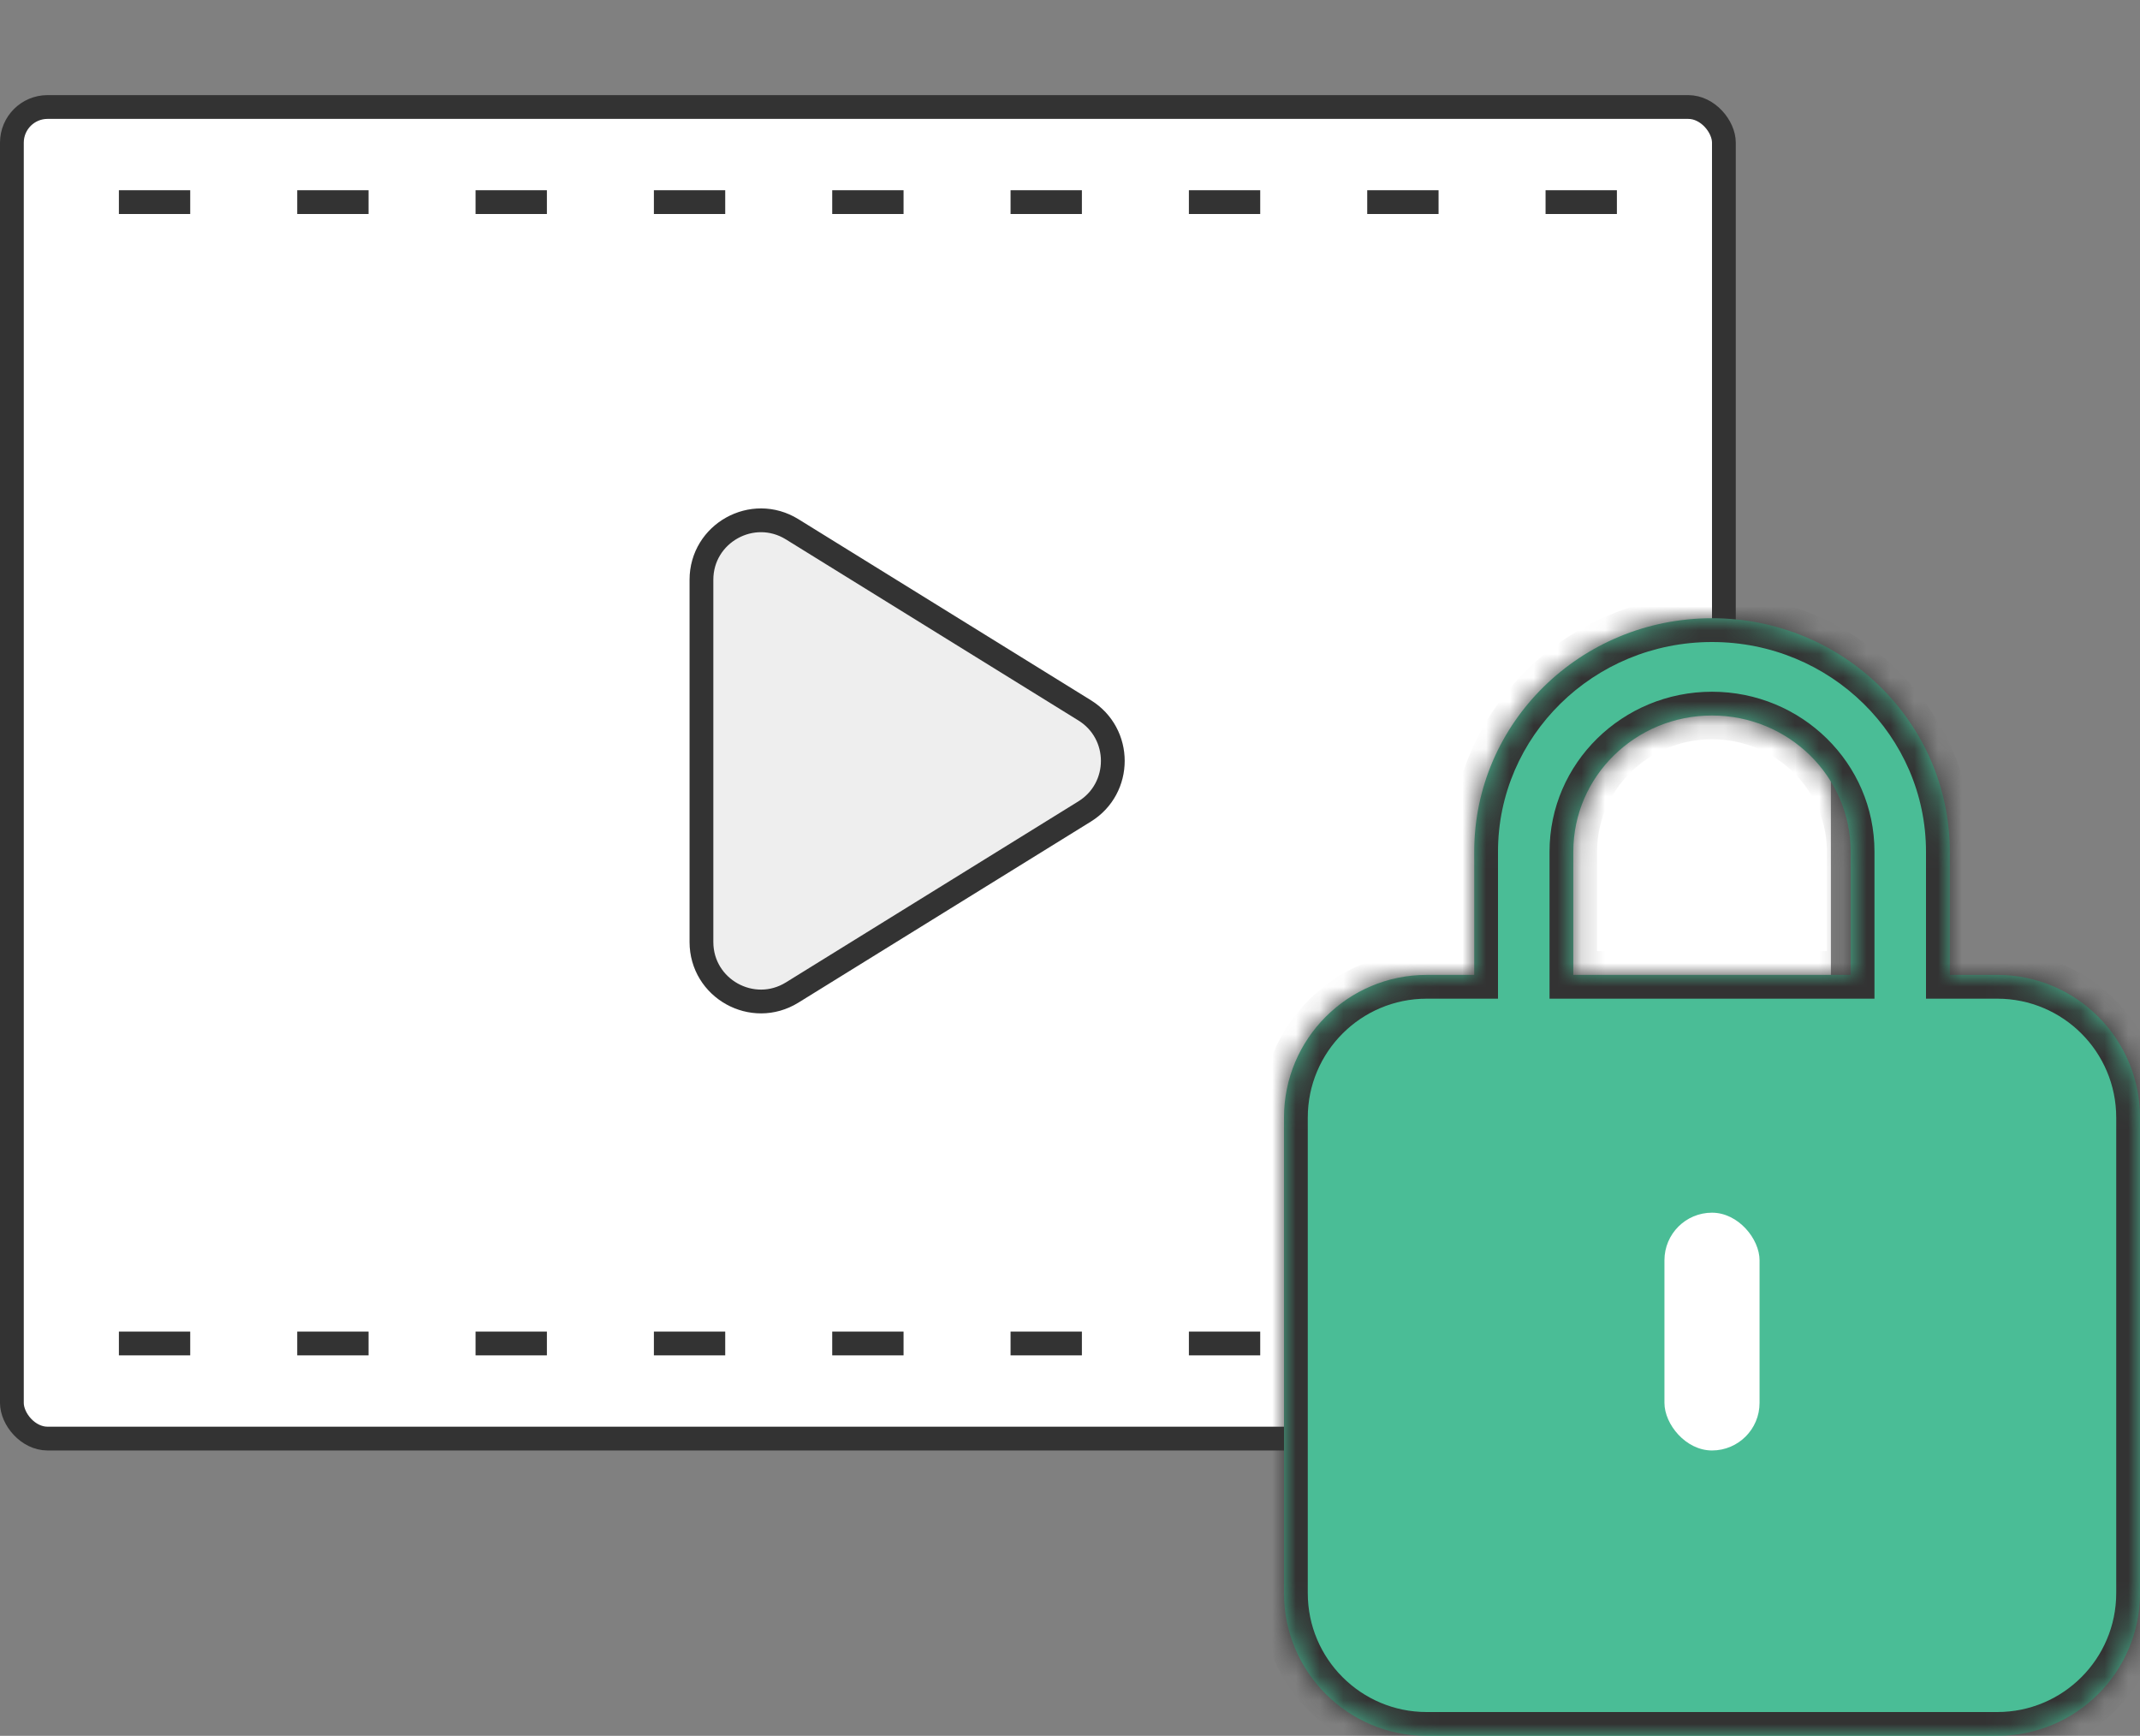 <svg width="90" height="73" viewBox="0 0 90 73" fill="none" xmlns="http://www.w3.org/2000/svg">
<rect x="0" y="0" width="90" height="73" fill="#808080" stroke="none"/>
<rect x="0.5" y="4.5" width="72" height="56" rx="1.5" fill="white" stroke="#333333"/>
<line x1="5" y1="8.5" x2="69" y2="8.5" stroke="#333333" stroke-dasharray="3 4.5"/>
<line x1="5" y1="56.5" x2="69" y2="56.5" stroke="#333333" stroke-dasharray="3 4.5"/>
<path d="M45.616 29.874C47.195 30.852 47.195 33.148 45.616 34.126L33.316 41.74C31.65 42.771 29.5 41.573 29.5 39.614L29.5 24.385C29.5 22.427 31.65 21.229 33.316 22.26L45.616 29.874Z" fill="#EEEEEE" stroke="#333333"/>
<rect x="70" y="30" width="7" height="16" fill="white"/>
<mask id="path-6-inside-1_155_2236" fill="white">
<path fill-rule="evenodd" clip-rule="evenodd" d="M66.167 41H77.833V35.818C77.833 32.655 75.222 30.091 72 30.091C68.778 30.091 66.167 32.655 66.167 35.818V41ZM62 41H60C56.686 41 54 43.686 54 47V67C54 70.314 56.686 73 60 73H84C87.314 73 90 70.314 90 67V47C90 43.686 87.314 41 84 41H82V35.818C82 30.396 77.523 26 72 26C66.477 26 62 30.396 62 35.818V41Z"/>
</mask>
<path fill-rule="evenodd" clip-rule="evenodd" d="M66.167 41H77.833V35.818C77.833 32.655 75.222 30.091 72 30.091C68.778 30.091 66.167 32.655 66.167 35.818V41ZM62 41H60C56.686 41 54 43.686 54 47V67C54 70.314 56.686 73 60 73H84C87.314 73 90 70.314 90 67V47C90 43.686 87.314 41 84 41H82V35.818C82 30.396 77.523 26 72 26C66.477 26 62 30.396 62 35.818V41Z" fill="#4ABD96"/>
<path d="M66.167 41H65.167V42H66.167V41ZM77.833 41V42H78.833V41H77.833ZM62 41V42H63V41H62ZM82 41H81V42H82V41ZM66.167 42H77.833V40H66.167V42ZM78.833 41V35.818H76.833V41H78.833ZM78.833 35.818C78.833 32.086 75.757 29.091 72 29.091V31.091C74.687 31.091 76.833 33.225 76.833 35.818H78.833ZM72 29.091C68.243 29.091 65.167 32.086 65.167 35.818H67.167C67.167 33.225 69.313 31.091 72 31.091V29.091ZM65.167 35.818V41H67.167V35.818H65.167ZM60 42H62V40H60V42ZM55 47C55 44.239 57.239 42 60 42V40C56.134 40 53 43.134 53 47H55ZM55 67V47H53V67H55ZM60 72C57.239 72 55 69.761 55 67H53C53 70.866 56.134 74 60 74V72ZM84 72H60V74H84V72ZM89 67C89 69.761 86.761 72 84 72V74C87.866 74 91 70.866 91 67H89ZM89 47V67H91V47H89ZM84 42C86.761 42 89 44.239 89 47H91C91 43.134 87.866 40 84 40V42ZM82 42H84V40H82V42ZM83 41V35.818H81V41H83ZM83 35.818C83 29.826 78.058 25 72 25V27C76.988 27 81 30.965 81 35.818H83ZM72 25C65.942 25 61 29.826 61 35.818H63C63 30.965 67.012 27 72 27V25ZM61 35.818V41H63V35.818H61Z" fill="#333333" mask="url(#path-6-inside-1_155_2236)"/>
<rect x="70" y="51" width="4" height="10" rx="2" fill="white"/>
</svg>
